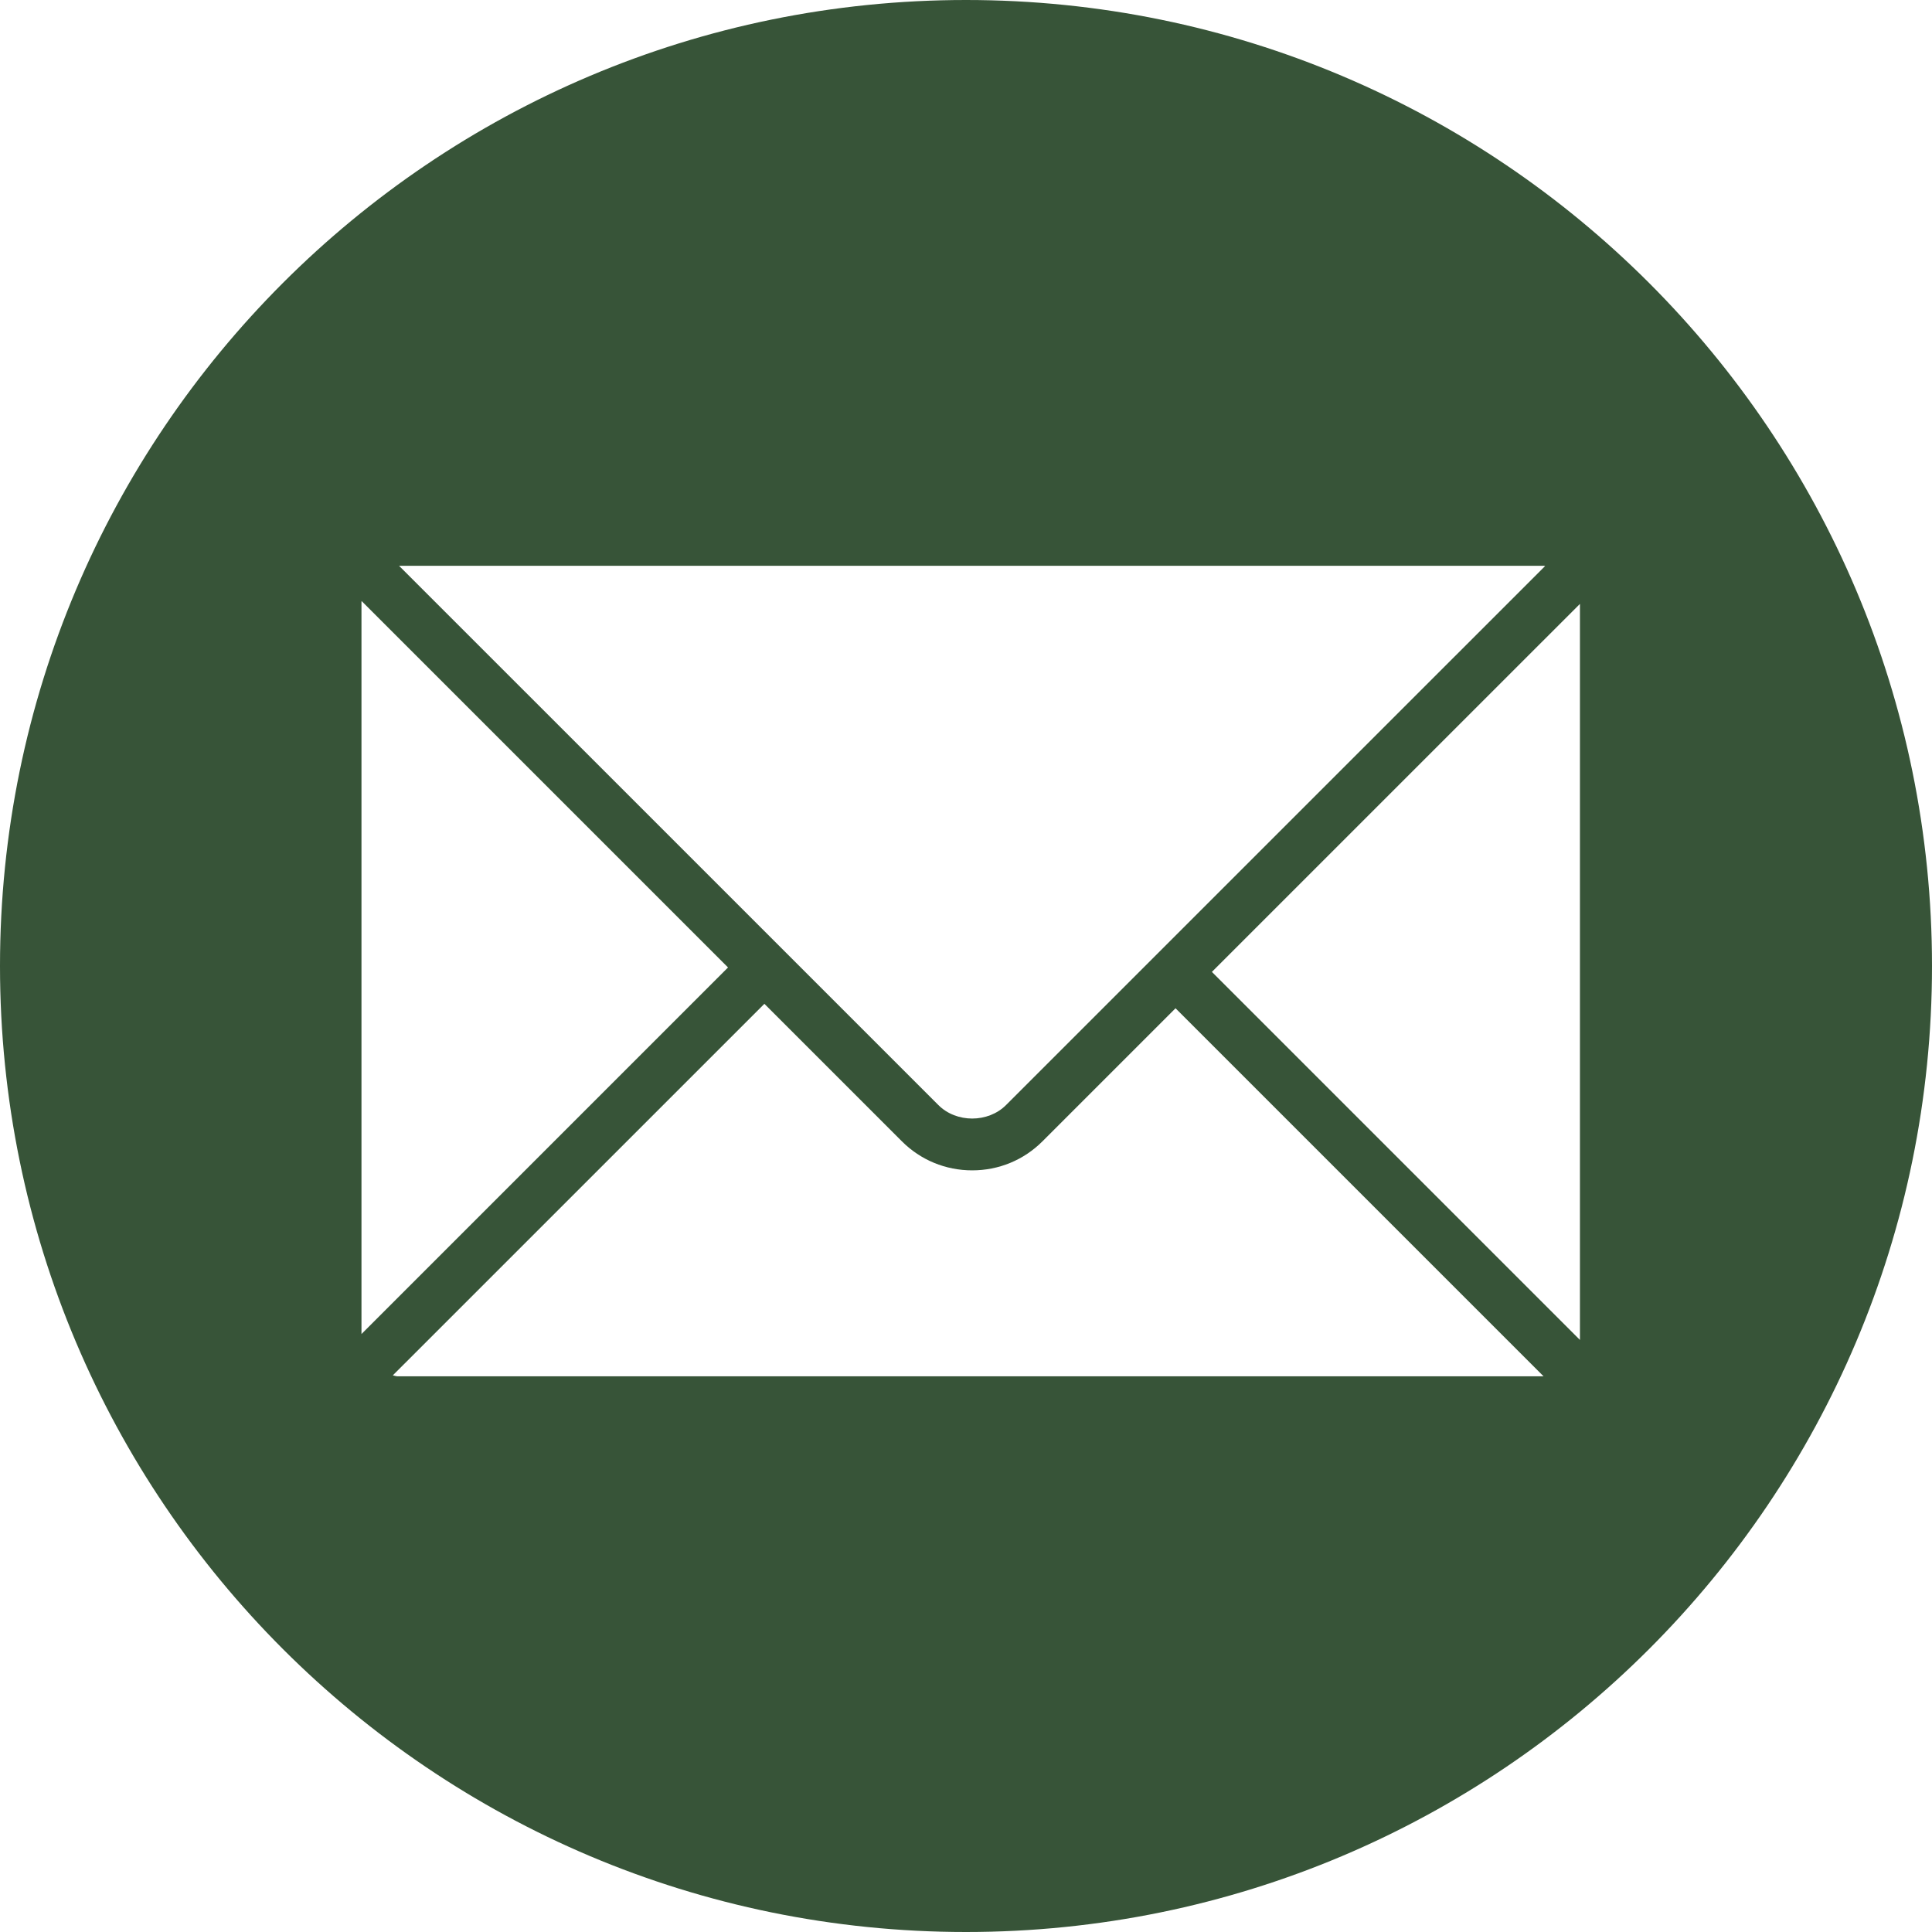 <?xml version="1.0" encoding="UTF-8"?> <svg xmlns="http://www.w3.org/2000/svg" width="40" height="40" viewBox="0 0 40 40" fill="none"> <path d="M20 0C8.954 0 0 8.954 0 20C0 31.046 8.954 40 20 40C31.046 40 40 31.046 40 20C40 8.954 31.046 0 20 0ZM31.964 11.714C31.973 11.714 31.981 11.718 31.99 11.719L20.829 22.879C20.457 23.251 19.799 23.252 19.427 22.878L8.262 11.714H31.964ZM7.484 12.46C7.484 12.454 7.487 12.449 7.487 12.444L15.073 20.03L7.484 27.62V12.46ZM8.23 28.495C8.196 28.495 8.166 28.48 8.133 28.475L15.826 20.783L18.674 23.631C19.061 24.018 19.578 24.231 20.128 24.231C20.679 24.231 21.194 24.018 21.582 23.631L24.338 20.875L31.958 28.495H8.23ZM32.711 27.742L25.091 20.122L32.711 12.503V27.742Z" fill="#375438"></path> </svg> 